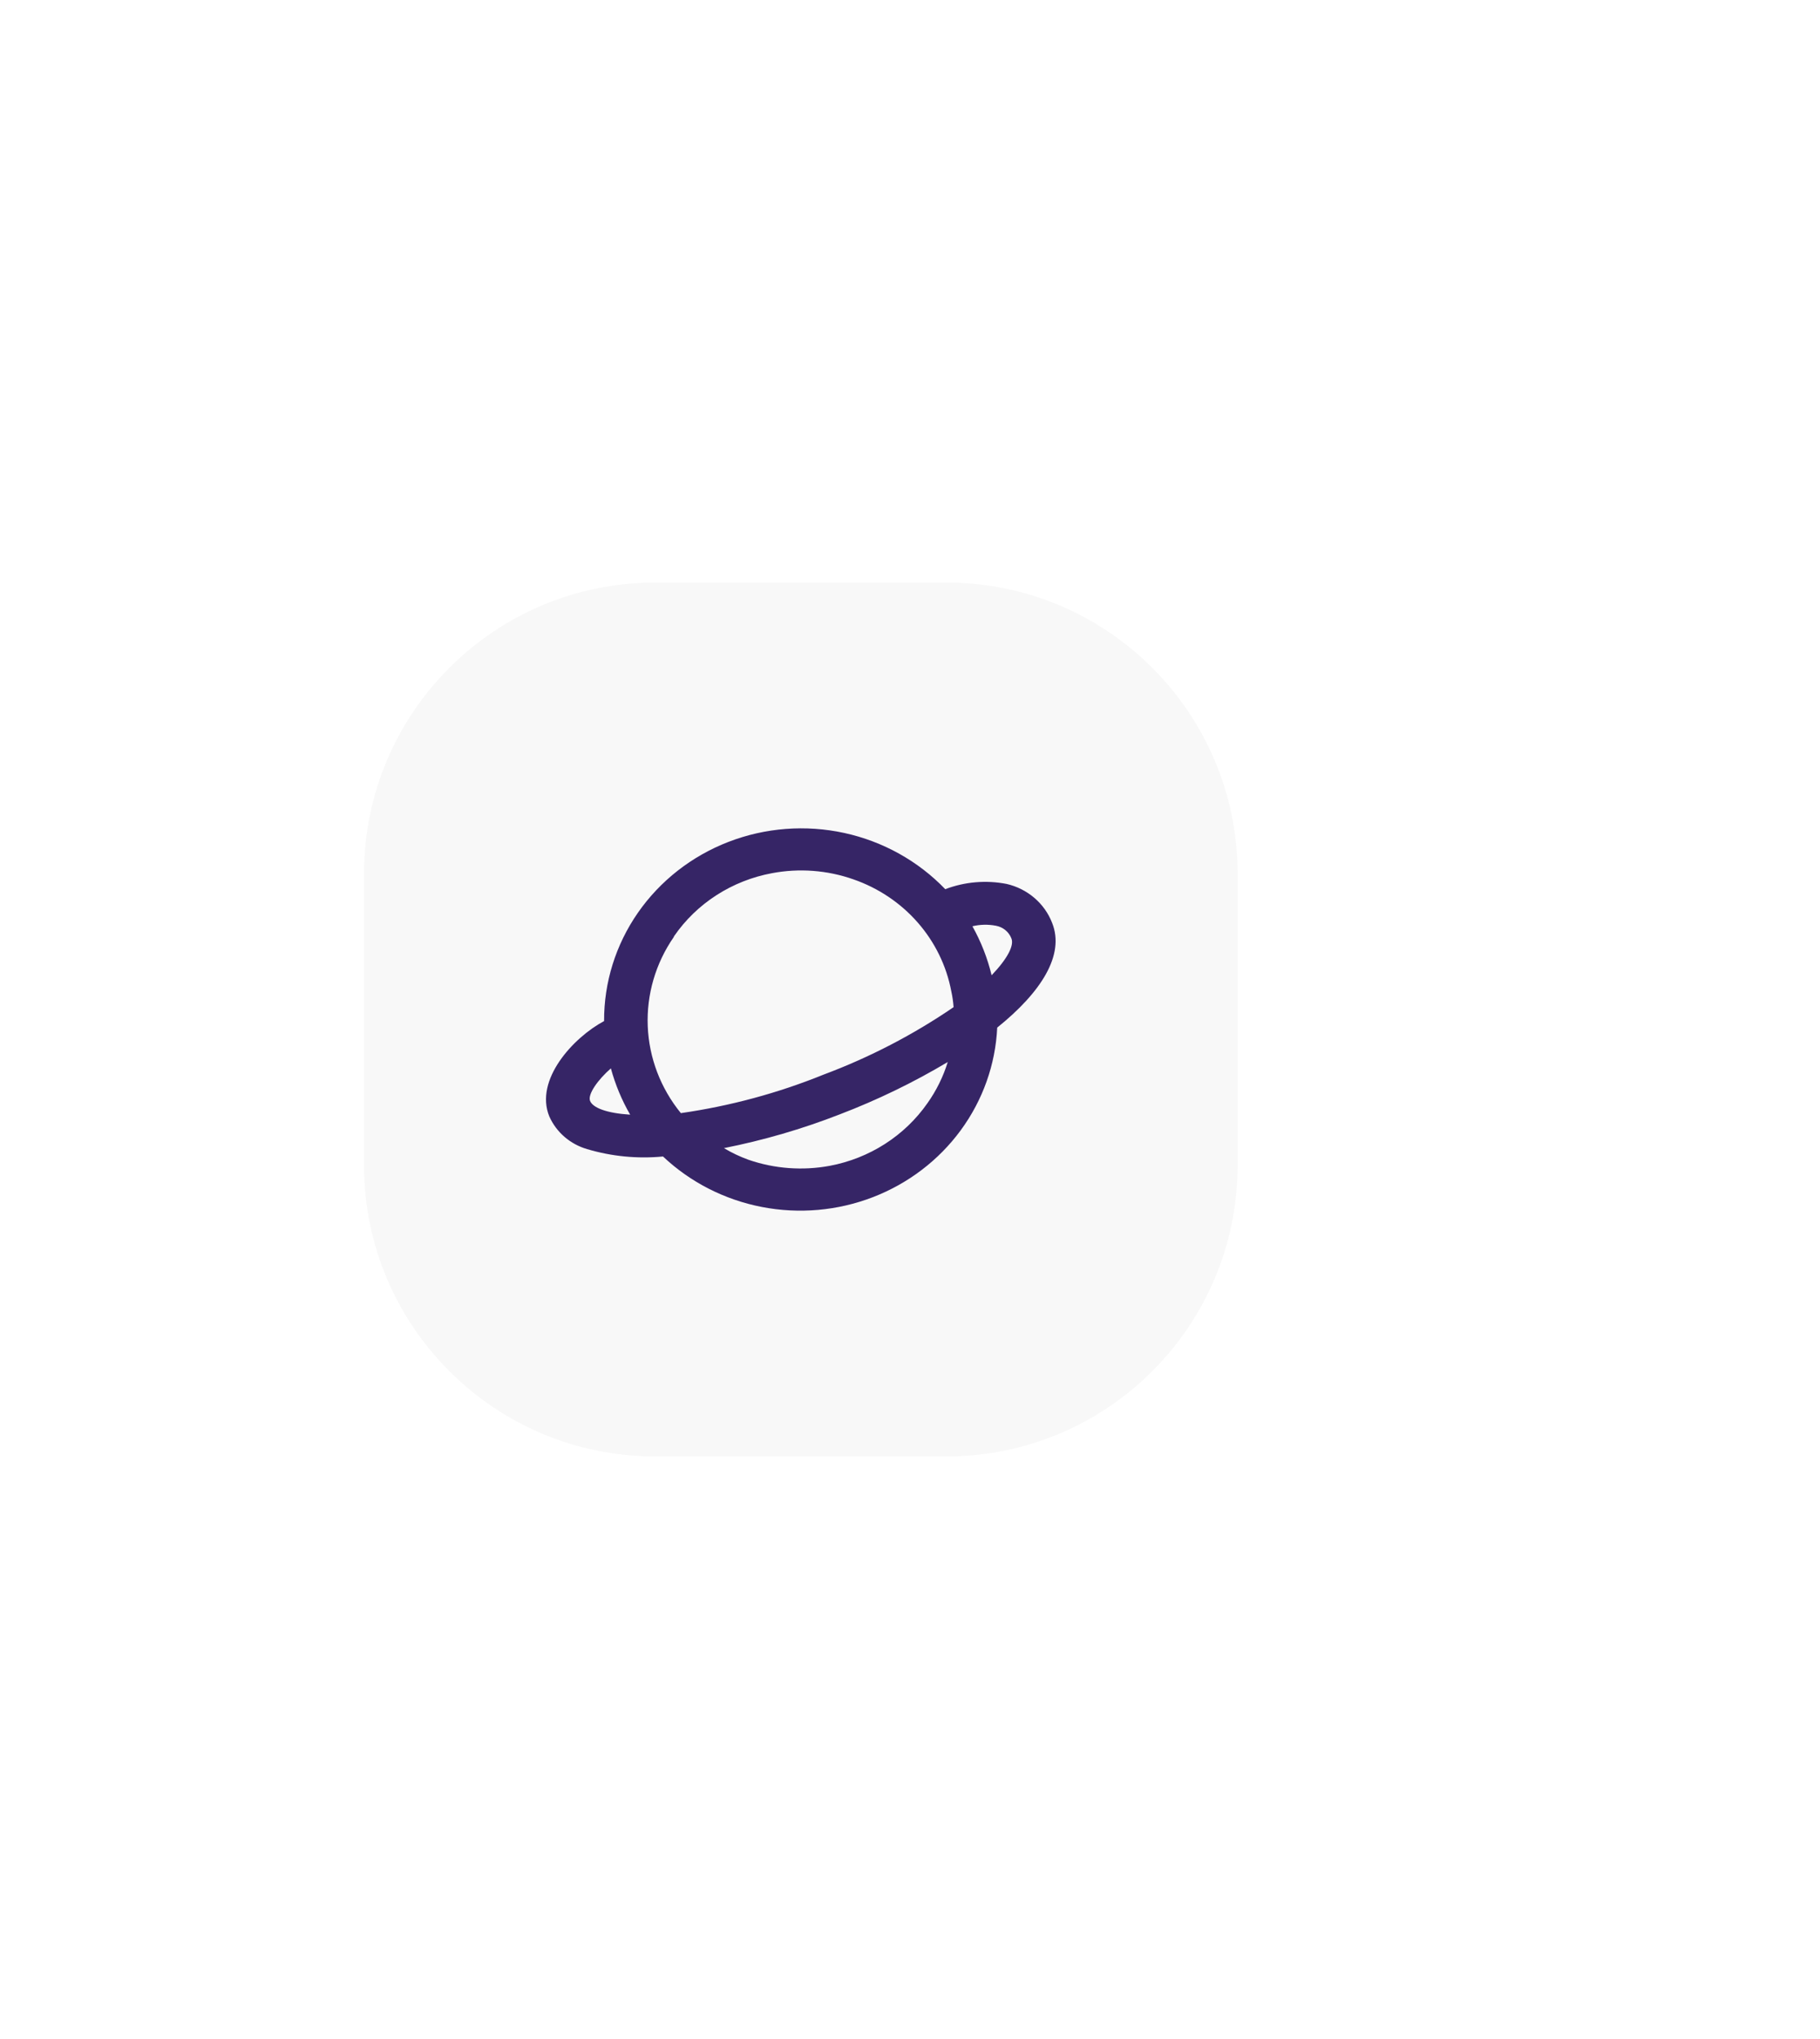 <svg width="100" height="112" viewBox="0 0 100 112" fill="none" xmlns="http://www.w3.org/2000/svg">
<g filter="url(#filter0_d_3374_2031)">
<path d="M20 32C20 23.163 27.163 16 36 16H52C60.837 16 68 23.163 68 32V48C68 56.837 60.837 64 52 64H36C27.163 64 20 56.837 20 48V32Z" fill="#F8F8F8"/>
<path d="M30.182 45.325C30.373 45.754 30.658 46.138 31.018 46.448C31.378 46.758 31.803 46.988 32.264 47.121C33.611 47.522 35.027 47.659 36.429 47.525C37.926 48.938 39.811 49.901 41.857 50.297C43.903 50.694 46.023 50.507 47.962 49.759C49.901 49.011 51.578 47.734 52.789 46.082C54.001 44.43 54.696 42.473 54.792 40.445C57.191 38.516 58.525 36.459 57.805 34.684C57.6 34.157 57.265 33.688 56.83 33.317C56.395 32.946 55.874 32.684 55.31 32.554C54.181 32.334 53.01 32.434 51.937 32.842C50.45 31.295 48.518 30.219 46.393 29.755C44.268 29.292 42.049 29.462 40.025 30.244C38.002 31.026 36.267 32.384 35.048 34.139C33.829 35.895 33.182 37.967 33.192 40.086C31.495 40.993 29.359 43.314 30.182 45.325ZM32.422 44.473C32.276 44.11 32.862 43.296 33.565 42.685C33.806 43.573 34.162 44.428 34.624 45.228C33.336 45.146 32.575 44.852 32.422 44.473ZM50.959 44.596C49.707 46.39 47.775 47.628 45.586 48.038C44.095 48.313 42.556 48.199 41.126 47.705C40.656 47.535 40.204 47.321 39.777 47.065C41.947 46.635 44.073 46.016 46.13 45.215C48.194 44.427 50.183 43.463 52.074 42.336C51.826 43.141 51.45 43.904 50.959 44.596ZM54.721 34.85C54.913 34.885 55.092 34.968 55.242 35.091C55.391 35.214 55.505 35.372 55.573 35.55C55.726 35.929 55.367 36.649 54.484 37.57C54.258 36.631 53.903 35.726 53.429 34.879C53.852 34.777 54.293 34.768 54.721 34.85ZM37.035 35.428C37.651 34.532 38.444 33.764 39.368 33.17C40.292 32.575 41.328 32.165 42.417 31.963C43.911 31.681 45.457 31.797 46.888 32.301C48.262 32.777 49.482 33.596 50.427 34.676C51.372 35.757 52.008 37.06 52.27 38.456C52.333 38.741 52.374 39.031 52.395 39.322C50.181 40.836 47.784 42.08 45.258 43.025C42.742 44.045 40.106 44.756 37.41 45.143C36.298 43.78 35.661 42.108 35.59 40.37C35.52 38.631 36.02 36.916 37.019 35.472L37.035 35.428Z" fill="#362566"/>
</g>
<defs>
<filter id="filter0_d_3374_2031" x="-12" y="0" width="112" height="112" filterUnits="userSpaceOnUse" color-interpolation-filters="sRGB">
<feFlood flood-opacity="0" result="BackgroundImageFix"/>
<feColorMatrix in="SourceAlpha" type="matrix" values="0 0 0 0 0 0 0 0 0 0 0 0 0 0 0 0 0 0 127 0" result="hardAlpha"/>
<feOffset dy="16"/>
<feGaussianBlur stdDeviation="16"/>
<feComposite in2="hardAlpha" operator="out"/>
<feColorMatrix type="matrix" values="0 0 0 0 0 0 0 0 0 0 0 0 0 0 0 0 0 0 0.25 0"/>
<feBlend mode="normal" in2="BackgroundImageFix" result="effect1_dropShadow_3374_2031"/>
<feBlend mode="normal" in="SourceGraphic" in2="effect1_dropShadow_3374_2031" result="shape"/>
</filter>
</defs>
</svg>
